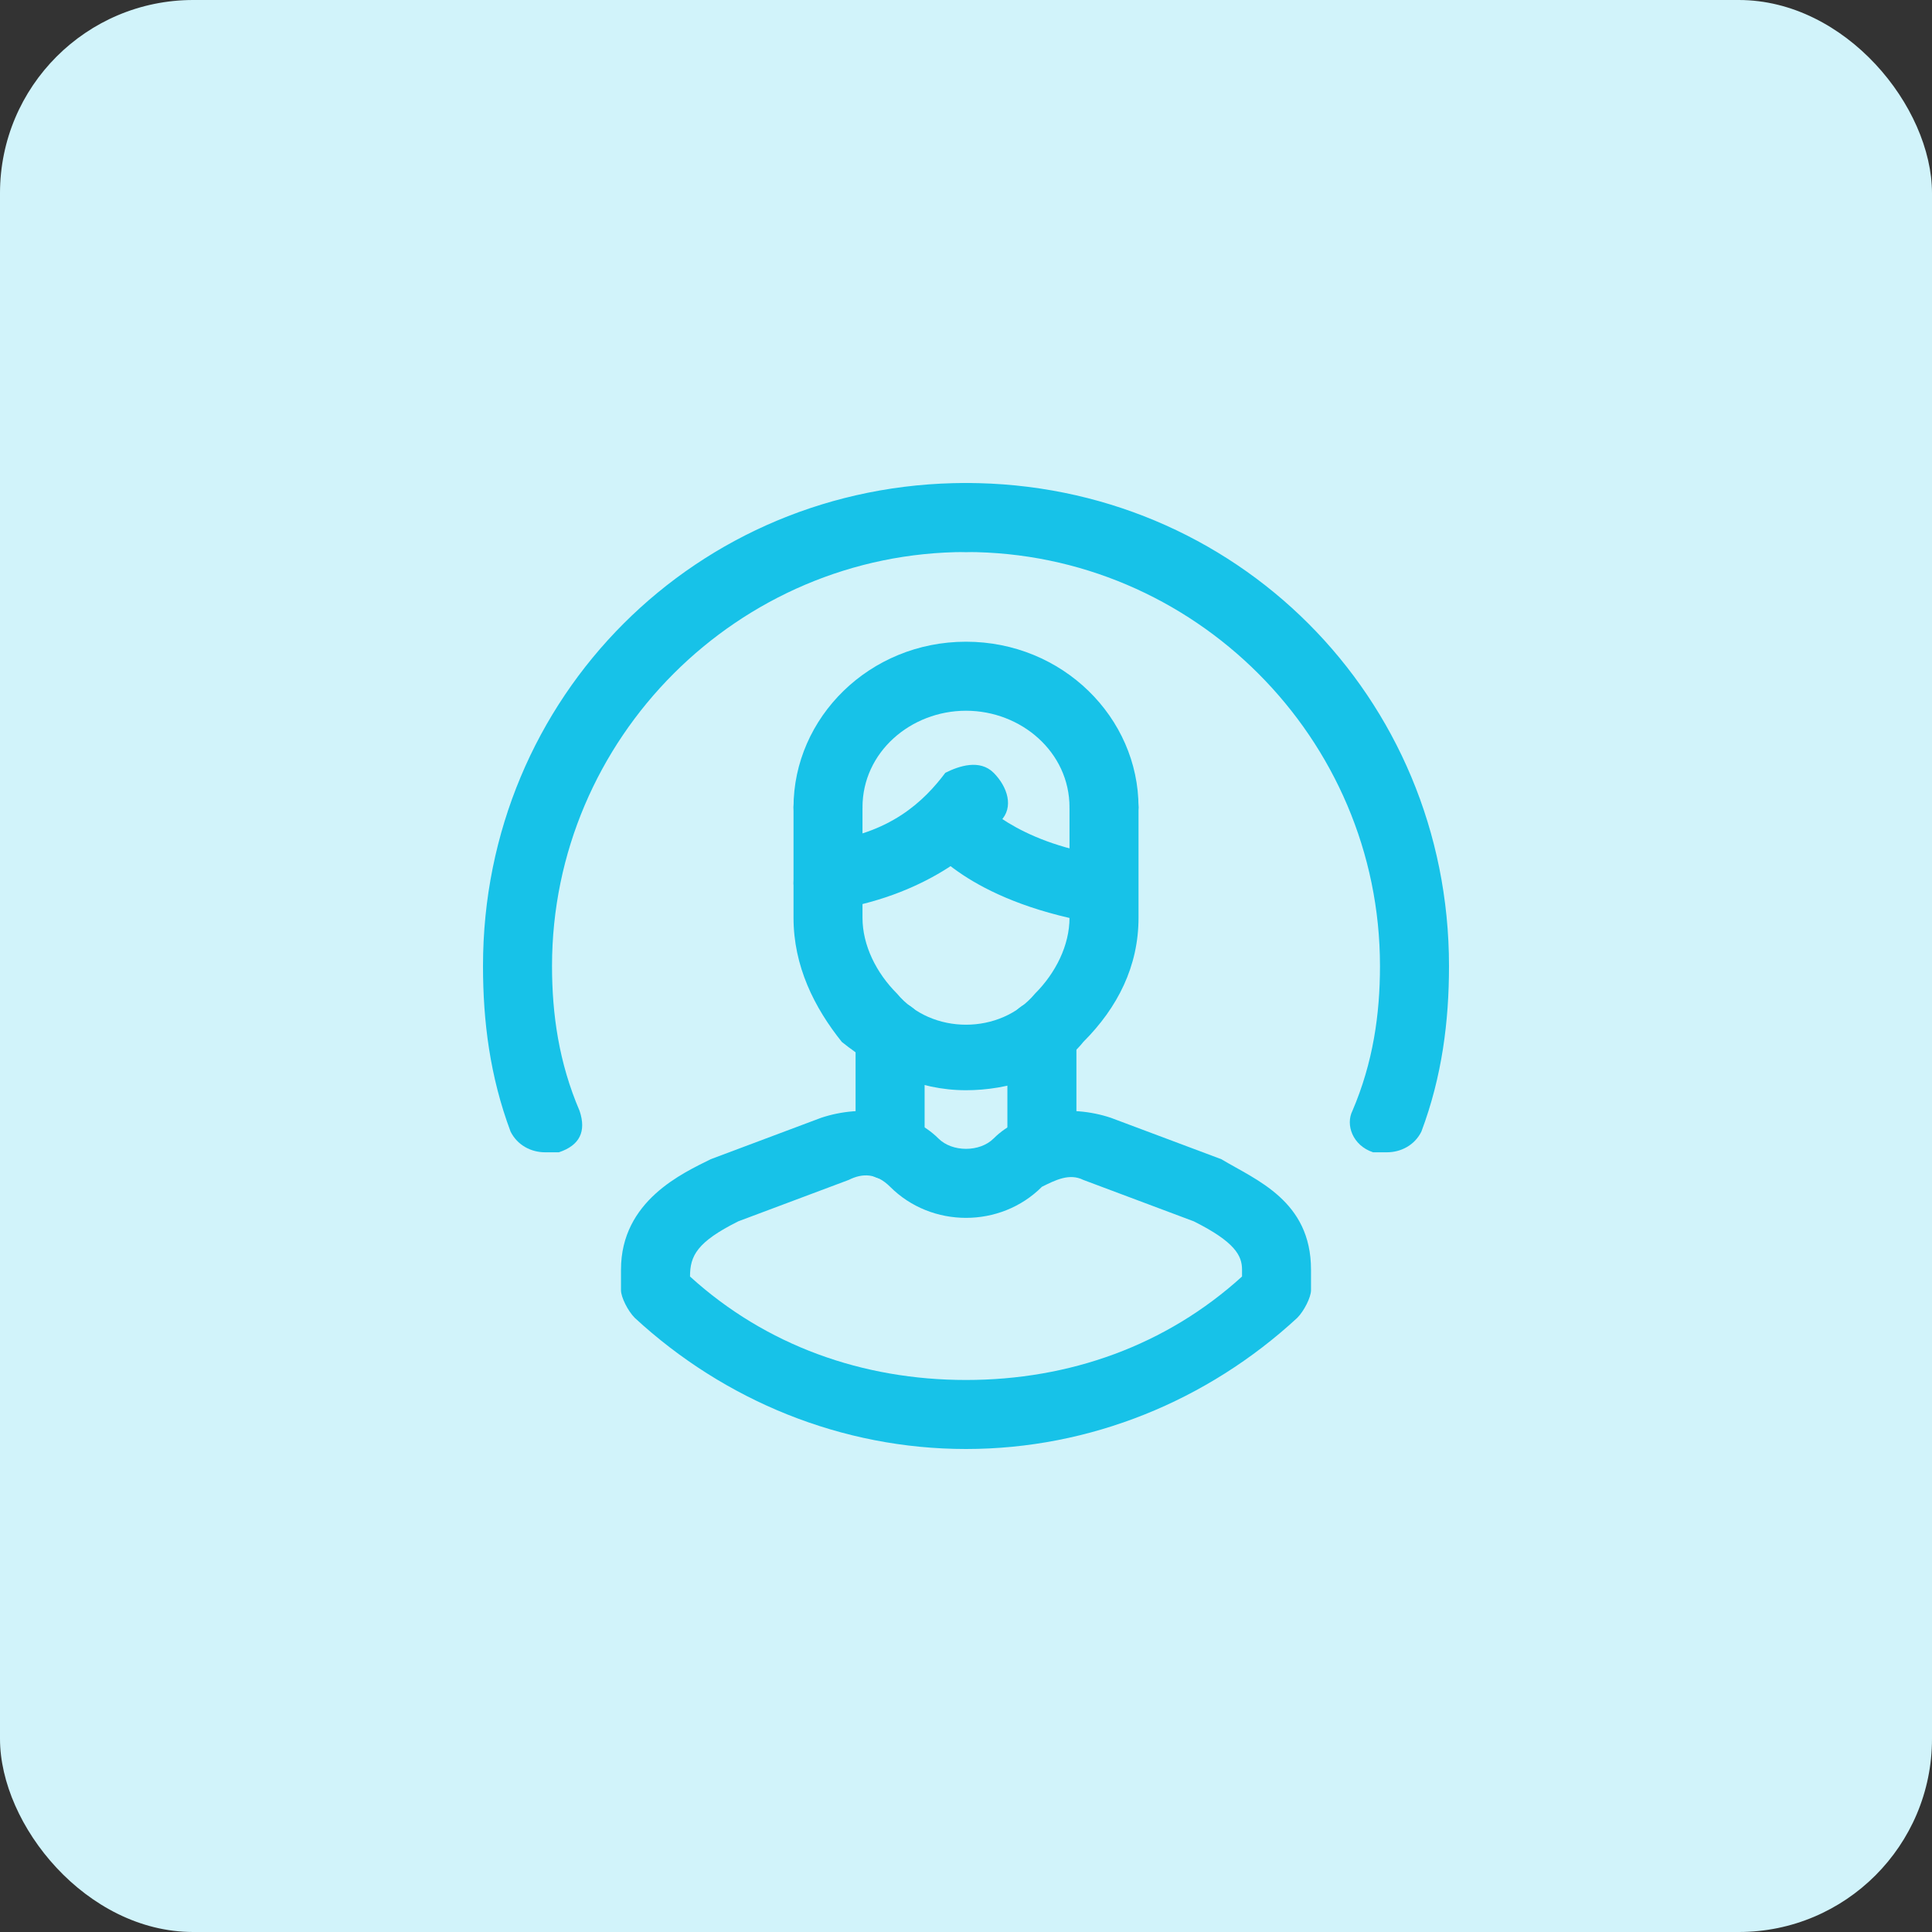 <svg width="40" height="40" viewBox="0 0 40 40" fill="none" xmlns="http://www.w3.org/2000/svg">
<rect x="0" y="0" width="40" height="40" fill="#333333" stroke="none"/>
<rect width="40" height="40" rx="4" fill="#D1F3FA"/>
<path d="M20 22.572C19 22.572 18.143 22.144 17.429 21.572C16.857 20.858 16.429 20.001 16.429 19.001V16.715C16.429 16.287 16.714 16.001 17.143 16.001C17.572 16.001 17.857 16.287 17.857 16.715V19.001C17.857 19.572 18.143 20.144 18.572 20.572C19.286 21.43 20.714 21.43 21.429 20.572C21.857 20.144 22.143 19.572 22.143 19.001V16.715C22.143 16.287 22.429 16.001 22.857 16.001C23.286 16.001 23.572 16.287 23.572 16.715V19.001C23.572 20.001 23.143 20.858 22.429 21.572C21.857 22.287 20.857 22.572 20 22.572Z" fill="#17C2E8"/>
<path d="M17.143 18.857C16.857 18.857 16.429 18.571 16.429 18.286C16.429 17.857 16.714 17.571 17 17.428C18.429 17.286 19.143 16.571 19.572 16C19.857 15.857 20.286 15.714 20.572 16C20.857 16.286 21 16.714 20.714 17C20.286 17.571 19.143 18.571 17.143 18.857Z" fill="#17C2E8"/>
<path d="M22.857 19.143C20.143 18.715 19.286 17.572 19.143 17.429C19 17.143 19 16.715 19.286 16.429C19.572 16.143 20 16.286 20.286 16.572C20.286 16.572 21 17.429 22.857 17.715C23.286 17.715 23.572 18.143 23.429 18.572C23.572 18.858 23.286 19.143 22.857 19.143Z" fill="#17C2E8"/>
<path d="M22.857 17.429C22.429 17.429 22.143 17.143 22.143 16.715C22.143 15.572 21.143 14.715 20 14.715C18.857 14.715 17.857 15.572 17.857 16.715C17.857 17.143 17.572 17.429 17.143 17.429C16.714 17.429 16.429 17.143 16.429 16.715C16.429 14.858 18 13.286 20 13.286C22 13.286 23.572 14.858 23.572 16.715C23.572 17 23.286 17.429 22.857 17.429Z" fill="#17C2E8"/>
<path d="M18.429 24.429C18 24.429 17.714 24.143 17.714 23.715V21.429C17.714 21.001 18 20.715 18.429 20.715C18.857 20.715 19.143 21.001 19.143 21.429V23.715C19.143 24.143 18.714 24.429 18.429 24.429Z" fill="#17C2E8"/>
<path d="M21.572 24.429C21.143 24.429 20.857 24.143 20.857 23.715V21.429C20.857 21.001 21.143 20.715 21.572 20.715C22 20.715 22.286 21.001 22.286 21.429V23.715C22.286 24.143 22 24.429 21.572 24.429Z" fill="#17C2E8"/>
<path d="M20 30C17.429 30 15 29 13.143 27.286C13 27.143 12.857 26.857 12.857 26.714V26.286C12.857 24.857 14.143 24.286 14.715 24L17 23.143C17.857 22.857 18.857 23 19.429 23.571C19.715 23.857 20.286 23.857 20.572 23.571C21.143 23 22.143 22.857 23 23.143L25.286 24C26 24.429 27.143 24.857 27.143 26.286V26.714C27.143 26.857 27 27.143 26.857 27.286C25 29 22.572 30 20 30ZM14.286 26.429C15.857 27.857 17.857 28.571 20 28.571C22.143 28.571 24.143 27.857 25.715 26.429V26.286C25.715 26 25.572 25.714 24.715 25.286L22.429 24.429C22.143 24.286 21.857 24.429 21.572 24.571C20.715 25.429 19.286 25.429 18.429 24.571C18.143 24.286 17.857 24.286 17.572 24.429L15.286 25.286C14.429 25.714 14.286 26 14.286 26.429C14.286 26.286 14.286 26.286 14.286 26.429Z" fill="#17C2E8"/>
<path d="M11.286 23.857C11 23.857 10.714 23.714 10.571 23.429C10.143 22.286 10 21.143 10 20C10 14.429 14.429 10 20 10C20.429 10 20.714 10.286 20.714 10.714C20.714 11.143 20.429 11.429 20 11.429C15.286 11.429 11.429 15.286 11.429 20C11.429 21 11.571 22 12 23C12.143 23.429 12 23.714 11.571 23.857C11.429 23.857 11.286 23.857 11.286 23.857Z" fill="#17C2E8"/>
<path d="M28.714 23.857C28.571 23.857 28.571 23.857 28.428 23.857C28 23.714 27.857 23.286 28 23C28.428 22 28.571 21 28.571 20C28.571 15.286 24.714 11.429 20 11.429C19.571 11.429 19.286 11.143 19.286 10.714C19.286 10.286 19.571 10 20 10C25.571 10 30 14.429 30 20C30 21.143 29.857 22.286 29.428 23.429C29.286 23.714 29 23.857 28.714 23.857Z" fill="#17C2E8"/>
</svg>
